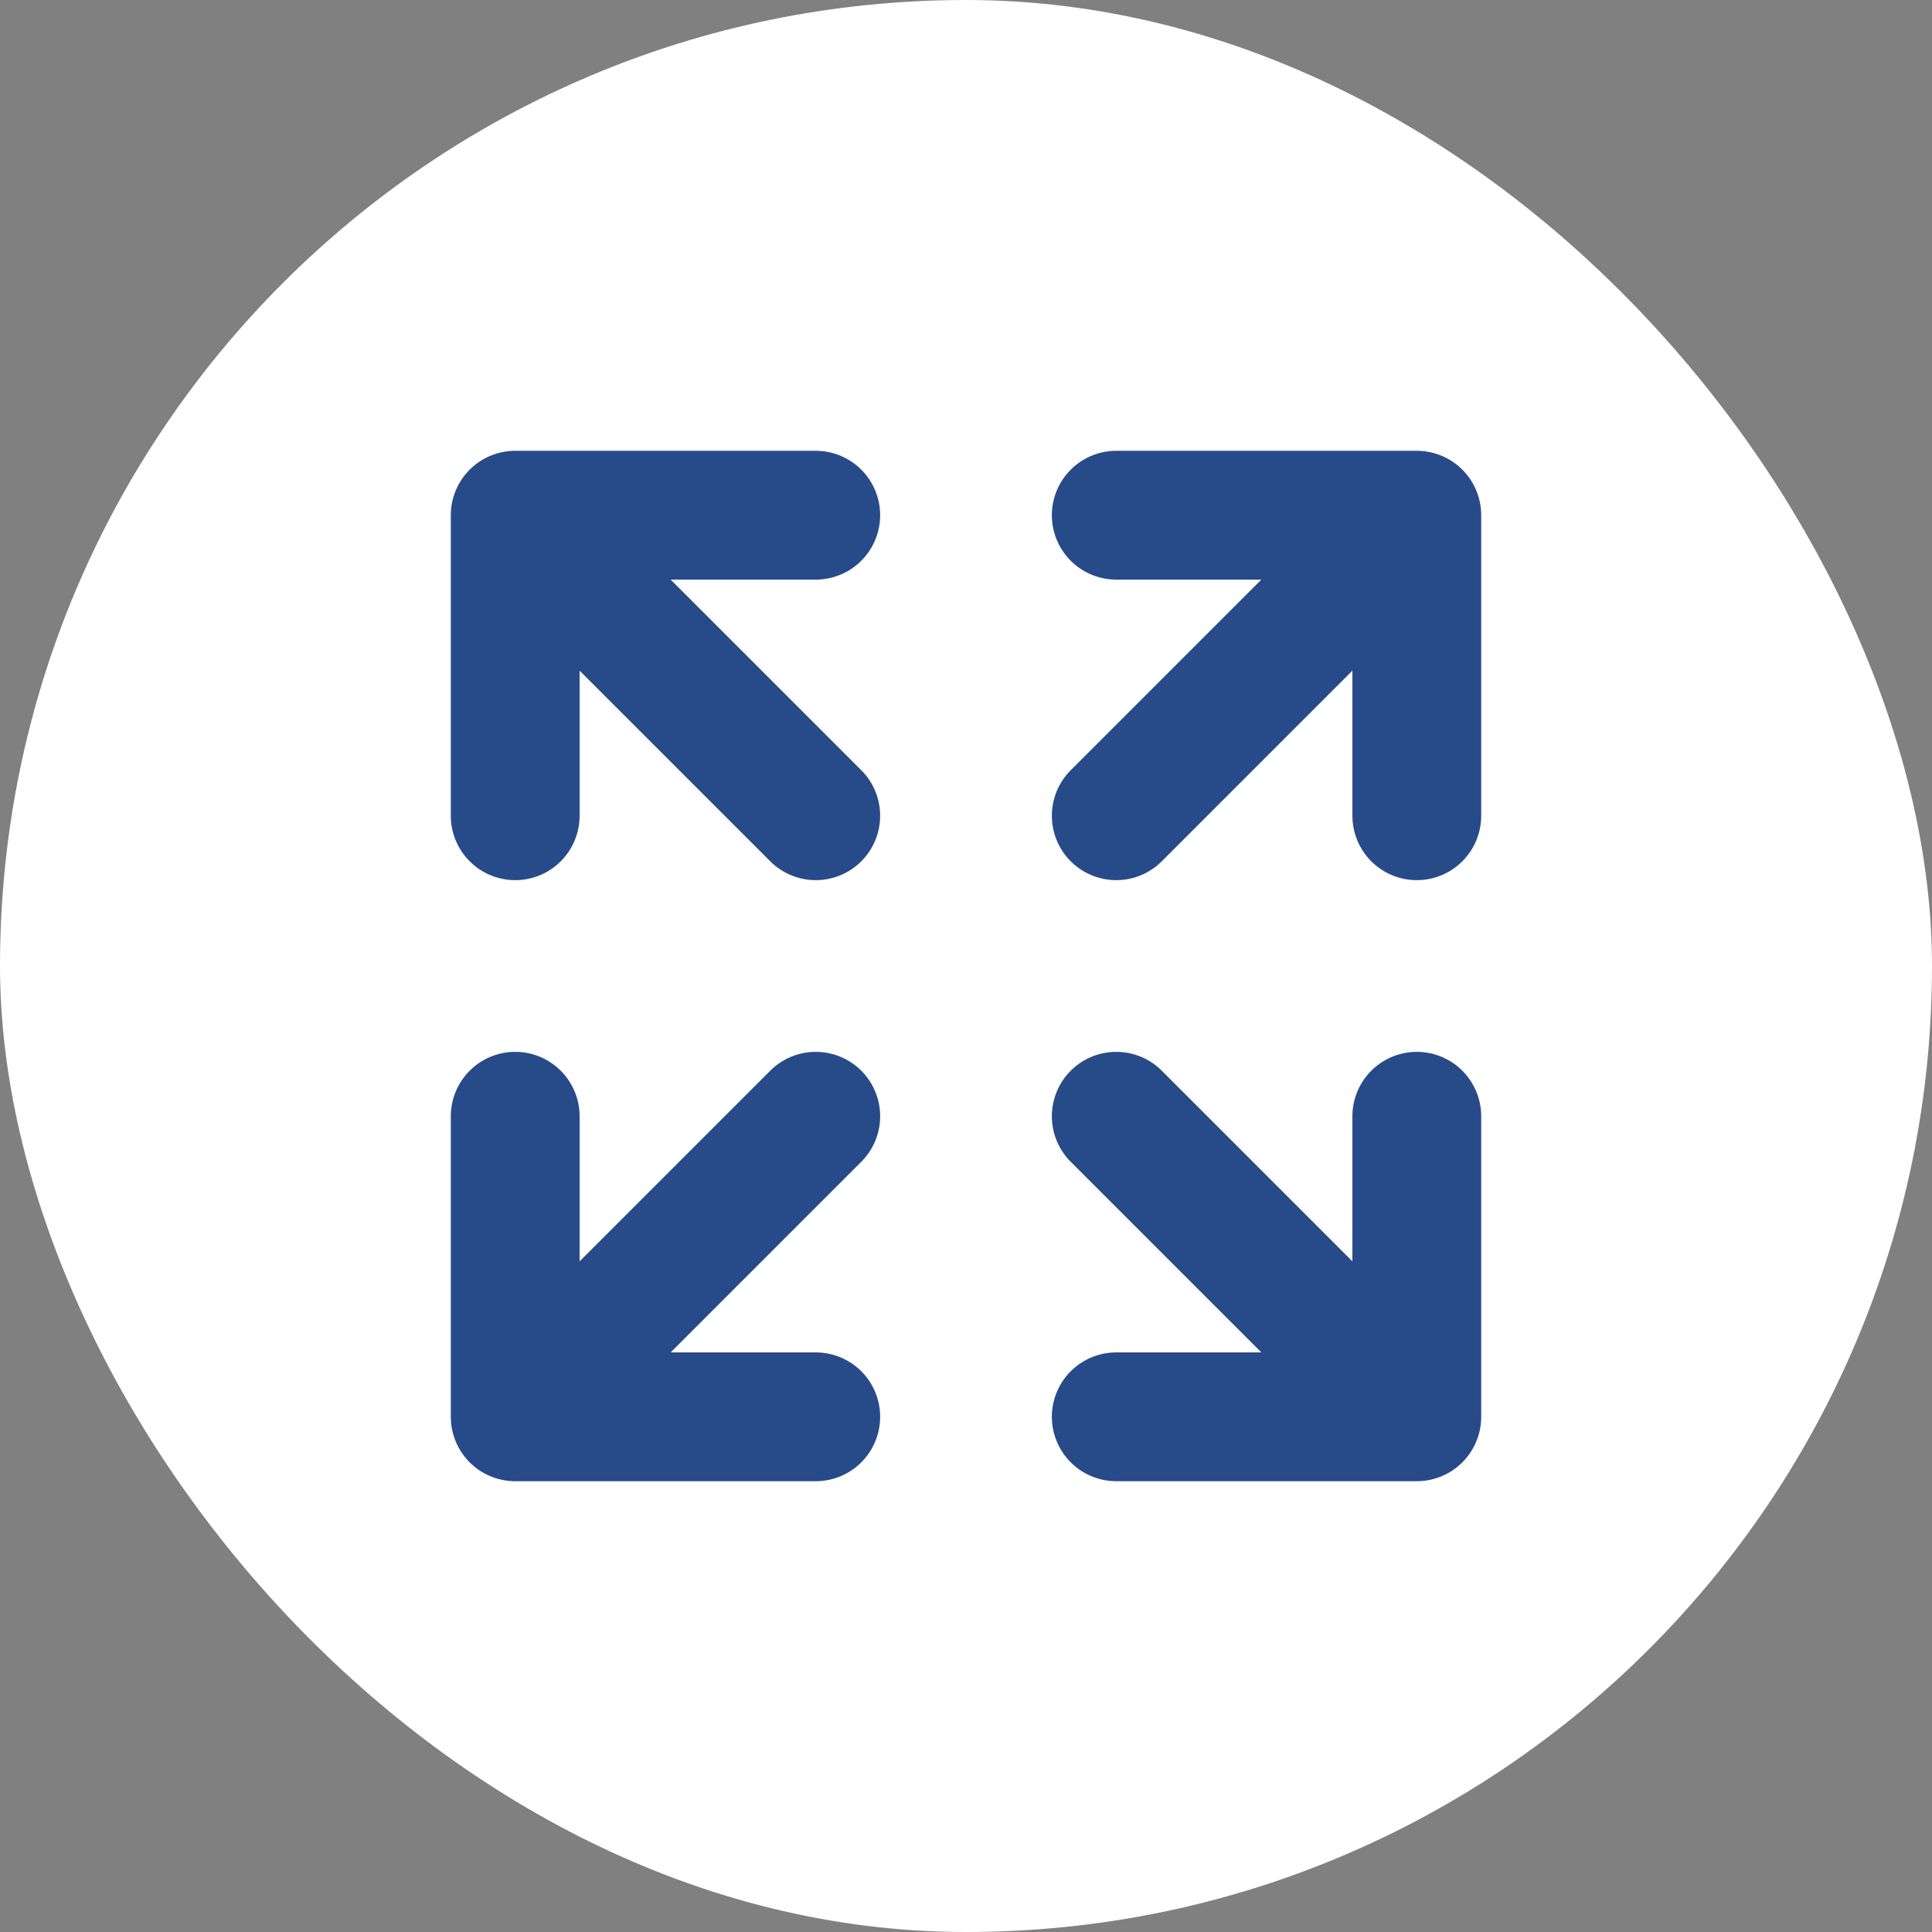 <svg width="30" height="30" viewBox="0 0 30 30" fill="none" xmlns="http://www.w3.org/2000/svg">
<rect x="0" y="0" width="30" height="30" fill="#808080" stroke="none"/>
<rect width="30" height="30" rx="15" fill="white"/>
<path d="M22 22H17.333M8 12.667V8V12.667ZM8 8H12.667H8ZM8 8L12.667 12.667L8 8ZM22 12.667V8V12.667ZM22 8H17.333H22ZM22 8L17.333 12.667L22 8ZM8 17.333V22V17.333ZM8 22H12.667H8ZM8 22L12.667 17.333L8 22ZM22 22L17.333 17.333L22 22ZM22 22V17.333V22Z" stroke="#274B89" stroke-width="2" stroke-linecap="round" stroke-linejoin="round"/>
</svg>
